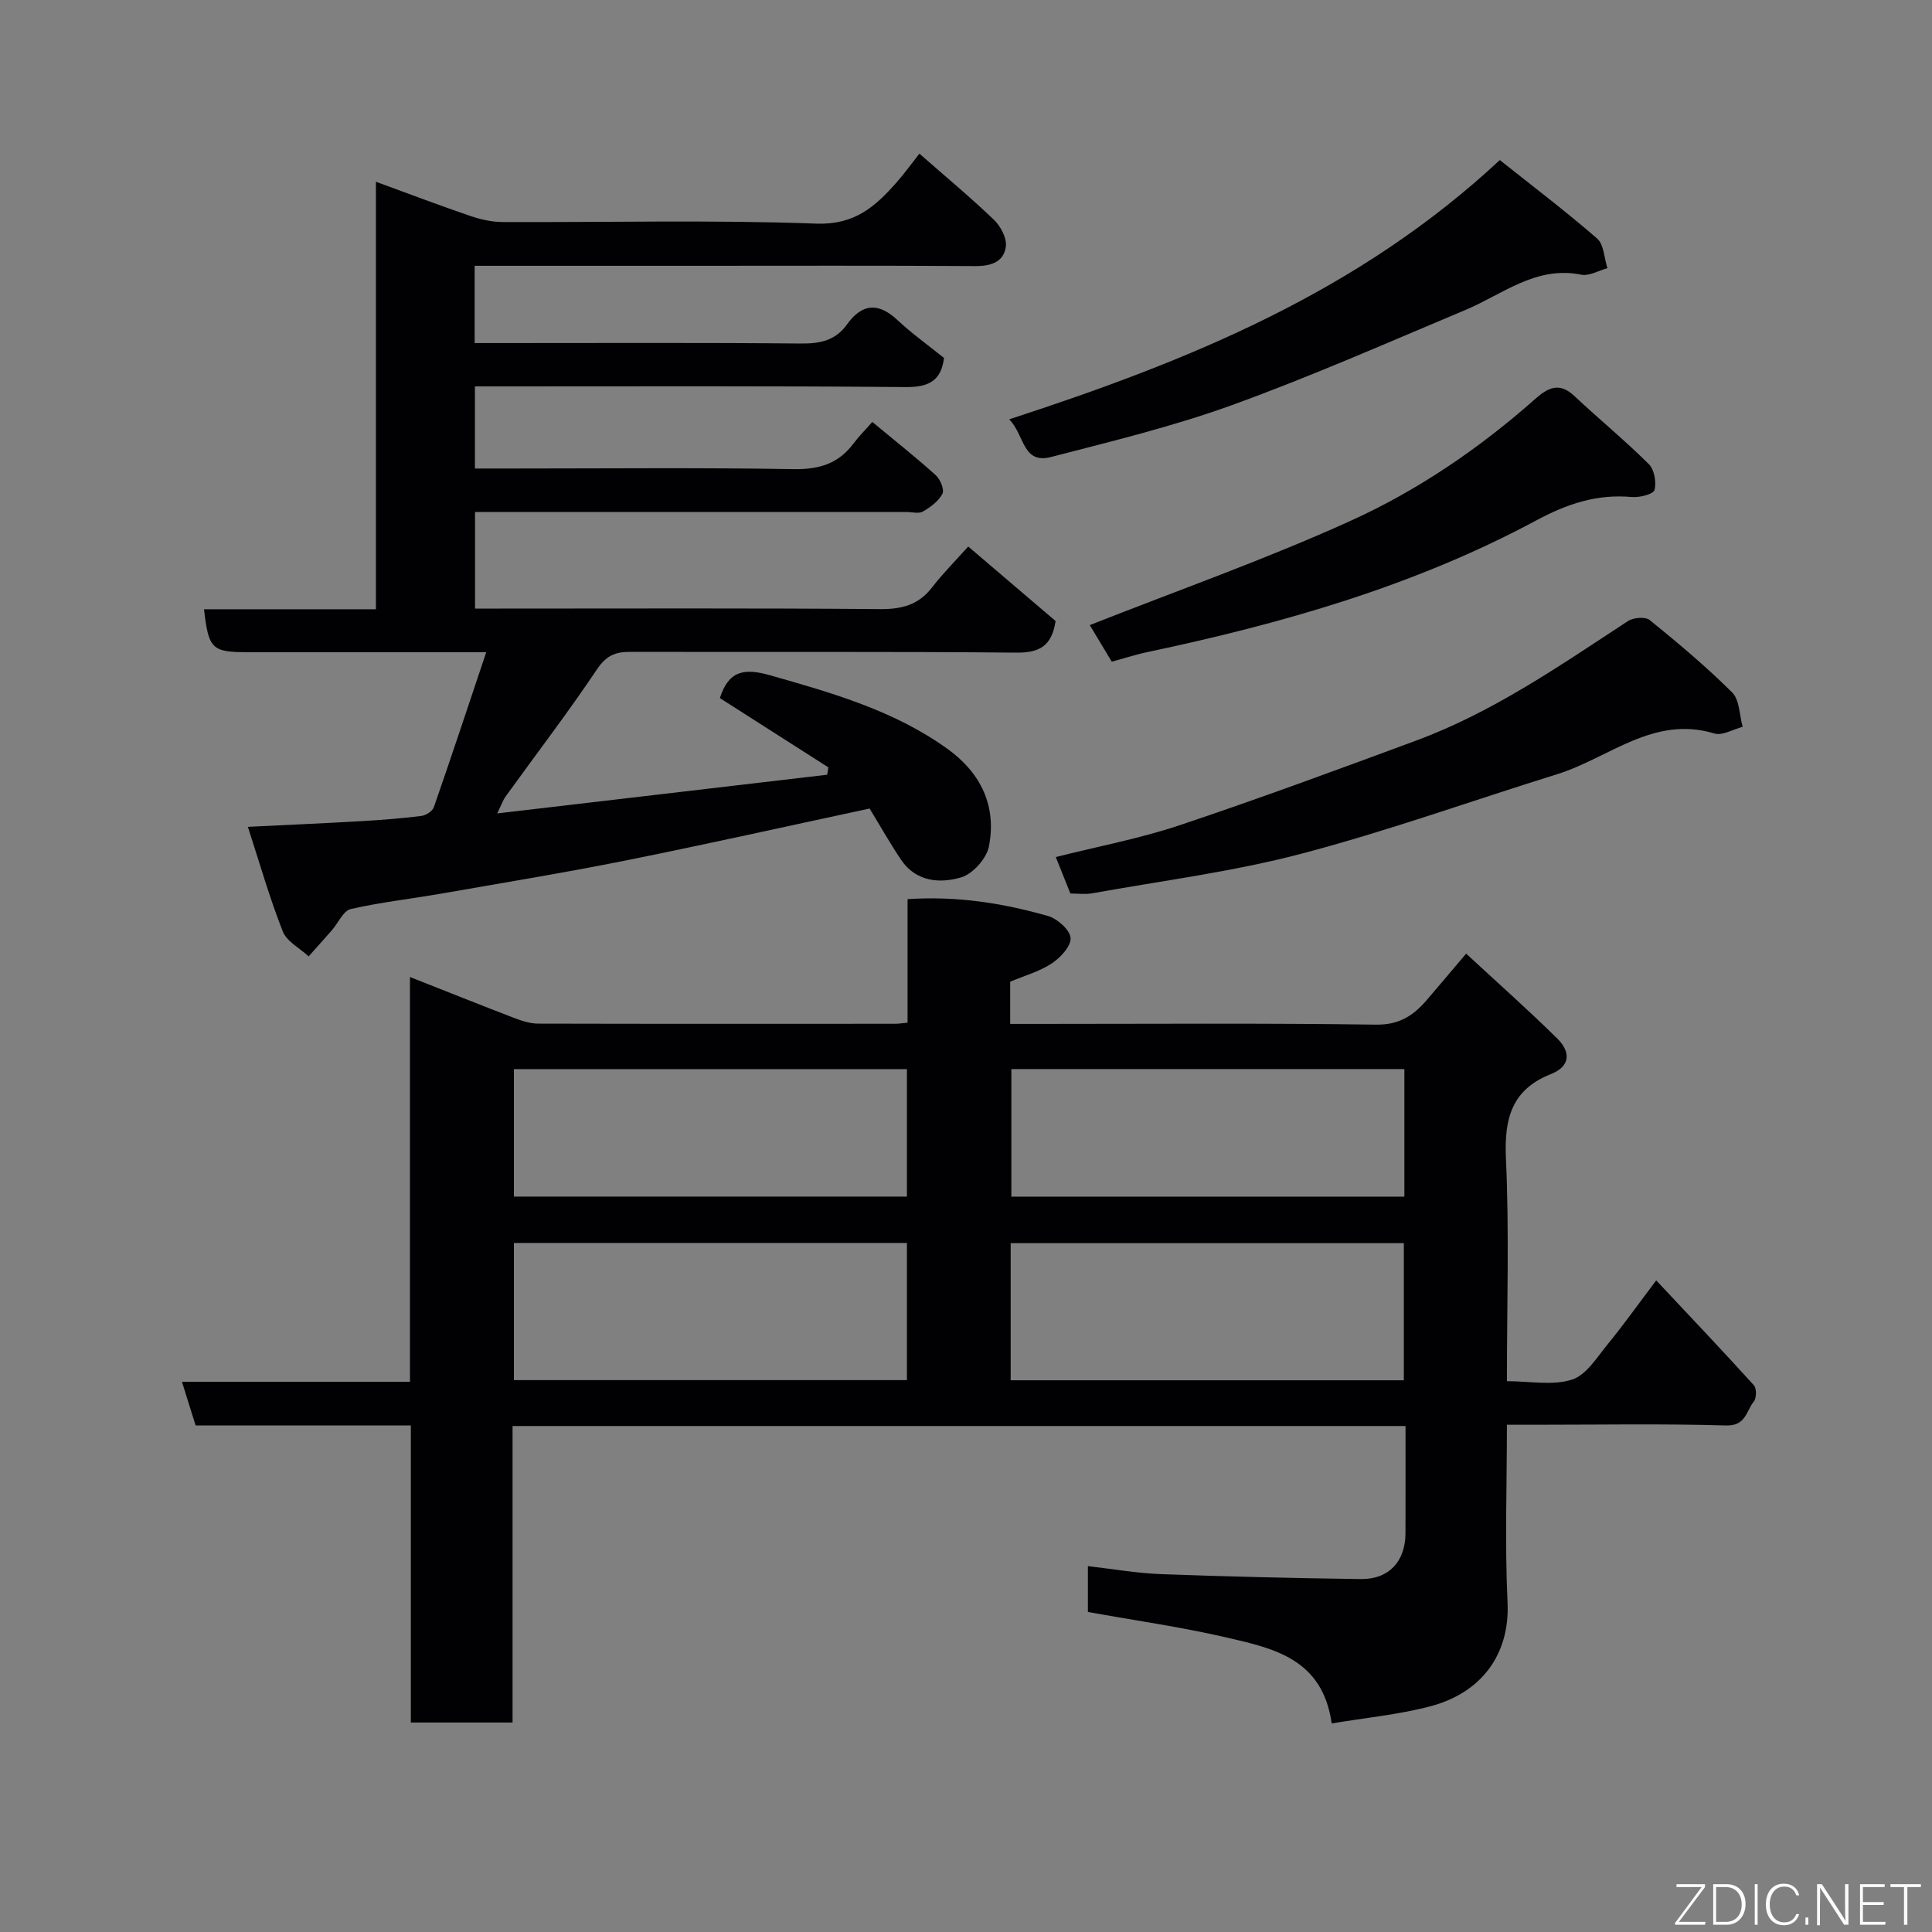 <svg enable-background="new 0 0 400 400" viewBox="0 0 400 400" xmlns="http://www.w3.org/2000/svg"><rect x="0" y="0" width="400" height="400" fill="#808080" stroke="none"/><path d="m291 295.24c-62 0-123.26 0-184.88 0v61.39c-7.08 0-13.79 0-21.06 0 0-20.38 0-40.77 0-61.51-15.14 0-29.75 0-44.56 0-.94-2.99-1.79-5.72-2.83-9.04h47.21c0-27.89 0-55.3 0-83.8 7.79 3.07 14.81 5.89 21.87 8.59 1.49.57 3.14 1.06 4.71 1.06 24.66.06 49.32.04 73.98.03.64 0 1.29-.12 2.46-.23 0-8.46 0-16.86 0-25.57 10.29-.69 19.79.84 29.08 3.49 1.94.55 4.54 2.87 4.67 4.54.13 1.69-2.1 4.08-3.89 5.27-2.54 1.68-5.63 2.54-8.61 3.79v8.74h5.27c23.49 0 46.99-.18 70.48.15 4.82.07 7.75-1.9 10.51-5.11 2.57-3 5.11-6.02 8.14-9.59 6.53 6.05 12.86 11.65 18.87 17.58 2.7 2.66 2.87 5.7-1.33 7.36-8.16 3.23-9.68 9.28-9.3 17.51.69 15.11.2 30.27.2 46.07 4.71 0 9.43.95 13.46-.32 2.97-.94 5.19-4.63 7.43-7.36 3.3-4.03 6.32-8.29 10.02-13.19 7.03 7.49 13.72 14.53 20.23 21.72.58.64.55 2.67-.03 3.38-1.57 1.92-1.63 5.06-5.73 4.94-13.15-.39-26.32-.15-39.48-.15-1.79 0-3.58 0-5.9 0 0 12.55-.44 24.68.13 36.77.51 10.92-5.54 18.79-16.02 21.53-6.58 1.73-13.45 2.37-20.39 3.54-1.88-13.33-11.91-15.5-21.43-17.72-9.51-2.22-19.21-3.58-29.04-5.36 0-3.2 0-6.3 0-9.49 5.2.59 10.19 1.48 15.2 1.66 13.76.51 27.52.83 41.29 1.02 5.82.08 9.25-3.66 9.26-9.49.02-7.27.01-14.57.01-22.2zm-103.23-37.9c-27.42 0-54.45 0-81.37 0v28.4h81.37c0-9.51 0-18.77 0-28.4zm102.88 28.43c0-9.74 0-19.11 0-28.39-27.38 0-54.41 0-81.4 0v28.39zm-102.88-64.42c-27.44 0-54.47 0-81.37 0v26.39h81.37c0-8.85 0-17.45 0-26.39zm102.99-.01c-27.41 0-54.44 0-81.37 0v26.41h81.37c0-8.85 0-17.44 0-26.41z" fill="#010103"/><path d="m102.94 168.41c23.4-2.74 45.86-5.38 68.32-8.01.08-.51.17-1.02.25-1.52-7.51-4.8-15.02-9.59-22.47-14.35 1.81-5.64 4.98-6.27 10.4-4.72 12.9 3.67 25.72 7.3 36.77 15.27 6.88 4.96 10.18 11.84 8.53 20.18-.49 2.5-3.34 5.68-5.74 6.39-4.43 1.31-9.37.92-12.45-3.65-2.27-3.38-4.27-6.93-6.51-10.6-16.9 3.62-33.69 7.38-50.57 10.77-12.63 2.53-25.35 4.61-38.04 6.83-6.27 1.09-12.62 1.79-18.81 3.21-1.54.35-2.57 2.84-3.86 4.33-1.6 1.84-3.24 3.65-4.86 5.47-1.84-1.71-4.53-3.08-5.36-5.18-2.72-6.9-4.76-14.07-7.22-21.64 8.5-.42 16.09-.75 23.66-1.19 4.1-.24 8.2-.56 12.27-1.07.94-.12 2.28-.98 2.57-1.8 3.63-10.42 7.09-20.89 10.85-32.1-7.36 0-13.81 0-20.26 0-9.66 0-19.33 0-28.99 0-7.57 0-8.22-.61-9.18-8.89h35.59c0-29.45 0-58.63 0-88.51 7.04 2.57 13.25 4.94 19.54 7.08 2.12.72 4.44 1.25 6.66 1.26 21.66.09 43.34-.47 64.98.33 7.95.29 12.22-3.55 16.62-8.54 1.62-1.83 3.05-3.83 4.72-5.95 5.37 4.71 10.57 9.03 15.44 13.7 1.39 1.33 2.69 3.81 2.46 5.55-.42 3.17-3.06 4.05-6.33 4.03-19.5-.13-38.99-.06-58.49-.06-14.96 0-29.92 0-45.16 0v16h5.12c20.83 0 41.66-.1 62.49.09 3.96.04 7.11-.64 9.48-3.95 3.09-4.31 6.46-4.64 10.44-.91 2.98 2.79 6.33 5.18 9.64 7.85-.55 4.66-3.11 6.07-7.89 6.03-27.8-.25-55.63-.14-83.46-.14-1.81 0-3.62 0-5.76 0v17h7.93c19.33 0 38.66-.2 57.99.13 5.28.09 9.3-1.09 12.45-5.3 1.09-1.46 2.4-2.76 3.9-4.47 4.68 3.88 9.03 7.32 13.14 11.03.94.84 1.82 2.99 1.38 3.84-.79 1.53-2.47 2.76-4.03 3.67-.88.51-2.28.1-3.45.1-27.83 0-55.66 0-83.49 0-1.82 0-3.63 0-5.8 0v20h5.35c26.16 0 52.33-.11 78.49.11 4.52.04 7.98-.87 10.79-4.5 2.22-2.88 4.81-5.47 7.48-8.46 6.58 5.62 12.44 10.61 18.09 15.43-.79 5.22-3.39 6.59-8.17 6.54-26.66-.25-53.32-.09-79.98-.16-3.07-.01-4.93.83-6.8 3.62-6 8.95-12.57 17.52-18.88 26.27-.57.77-.88 1.72-1.78 3.56z" fill="#010103"/><path d="m221.61 184.99c-.96-2.38-1.84-4.6-3.02-7.55 8.73-2.2 17.32-3.81 25.53-6.55 16.48-5.51 32.8-11.54 49.1-17.57 15.91-5.88 29.75-15.52 43.82-24.73 1.13-.74 3.61-.95 4.51-.22 5.88 4.77 11.71 9.65 17.07 14.99 1.55 1.54 1.5 4.7 2.18 7.12-1.97.51-4.2 1.88-5.86 1.38-12.64-3.82-21.84 5.1-32.52 8.42-17.69 5.5-35.16 11.79-53.05 16.49-14.15 3.72-28.79 5.57-43.23 8.18-1.45.26-2.98.04-4.53.04z" fill="#010103"/><path d="m208.94 86.82c37.35-12.17 72.29-26.39 101.58-53.68 6.76 5.38 13.64 10.59 20.14 16.24 1.42 1.24 1.46 4.05 2.14 6.14-1.81.49-3.77 1.68-5.42 1.35-9.38-1.89-16.21 4.04-23.95 7.29-16.04 6.73-31.97 13.77-48.3 19.69-12.2 4.42-24.91 7.5-37.5 10.76-5.98 1.56-5.46-4.55-8.69-7.79z" fill="#010103"/><path d="m230.18 137c-1.75-2.91-3.41-5.68-4.55-7.58 18.12-7.16 36.38-13.6 53.96-21.57 13.96-6.33 26.73-15.04 38.29-25.28 2.62-2.32 4.97-3.49 8.02-.63 5.1 4.78 10.51 9.23 15.47 14.15 1.14 1.14 1.61 3.77 1.17 5.37-.24.87-3.09 1.58-4.68 1.44-7.23-.65-13.34 1.38-19.84 4.87-25.29 13.58-52.67 21.38-80.64 27.27-1.27.27-2.51.64-3.77.98-1.06.29-2.11.6-3.43.98z" fill="#010103"/><g fill="#fbfcfa"><path d="m346.9 398 5.4-7.3h-5.2v-.6h5.9v.6l-5.4 7.2h5.5l-.1.6h-6.2v-.5z"/><path d="m354.7 390.1h2.8c2.3 0 3.9 1.6 3.9 4.1s-1.6 4.3-3.9 4.3h-2.8zm.6 7.8h2c2.2 0 3.3-1.6 3.3-3.6 0-1.8-1-3.6-3.3-3.6h-2z"/><path d="m363.9 390.1v8.4h-.6v-8.4h1.6z"/><path d="m372.5 396.3c-.4 1.3-1.4 2.3-3.2 2.3-2.4 0-3.7-1.9-3.7-4.3 0-2.3 1.2-4.3 3.7-4.3 1.8 0 2.9 1 3.2 2.4h-.6c-.4-1.1-1.1-1.8-2.5-1.8-2.1 0-3 1.9-3 3.7s.9 3.7 3 3.7c1.4 0 2.1-.7 2.5-1.7z"/><path d="m373.8 398.5v-1.5h.6v1.5z"/><path d="m376.2 398.5v-8.4h1c1.3 2 4.4 6.7 4.9 7.6-.1-1.2-.1-2.4-.1-3.8v-3.8h.7v8.4h-.9c-1.2-1.9-4.4-6.8-5-7.7.1 1.1 0 2.3 0 3.9v3.9h-.6z"/><path d="m390 394.4h-4.3v3.5h4.7l-.1.6h-5.2v-8.4h5.1v.6h-4.5v3.1h4.3z"/><path d="m394.2 390.7h-2.8v-.6h6.3v.6h-2.8v7.8h-.7z"/></g></svg>